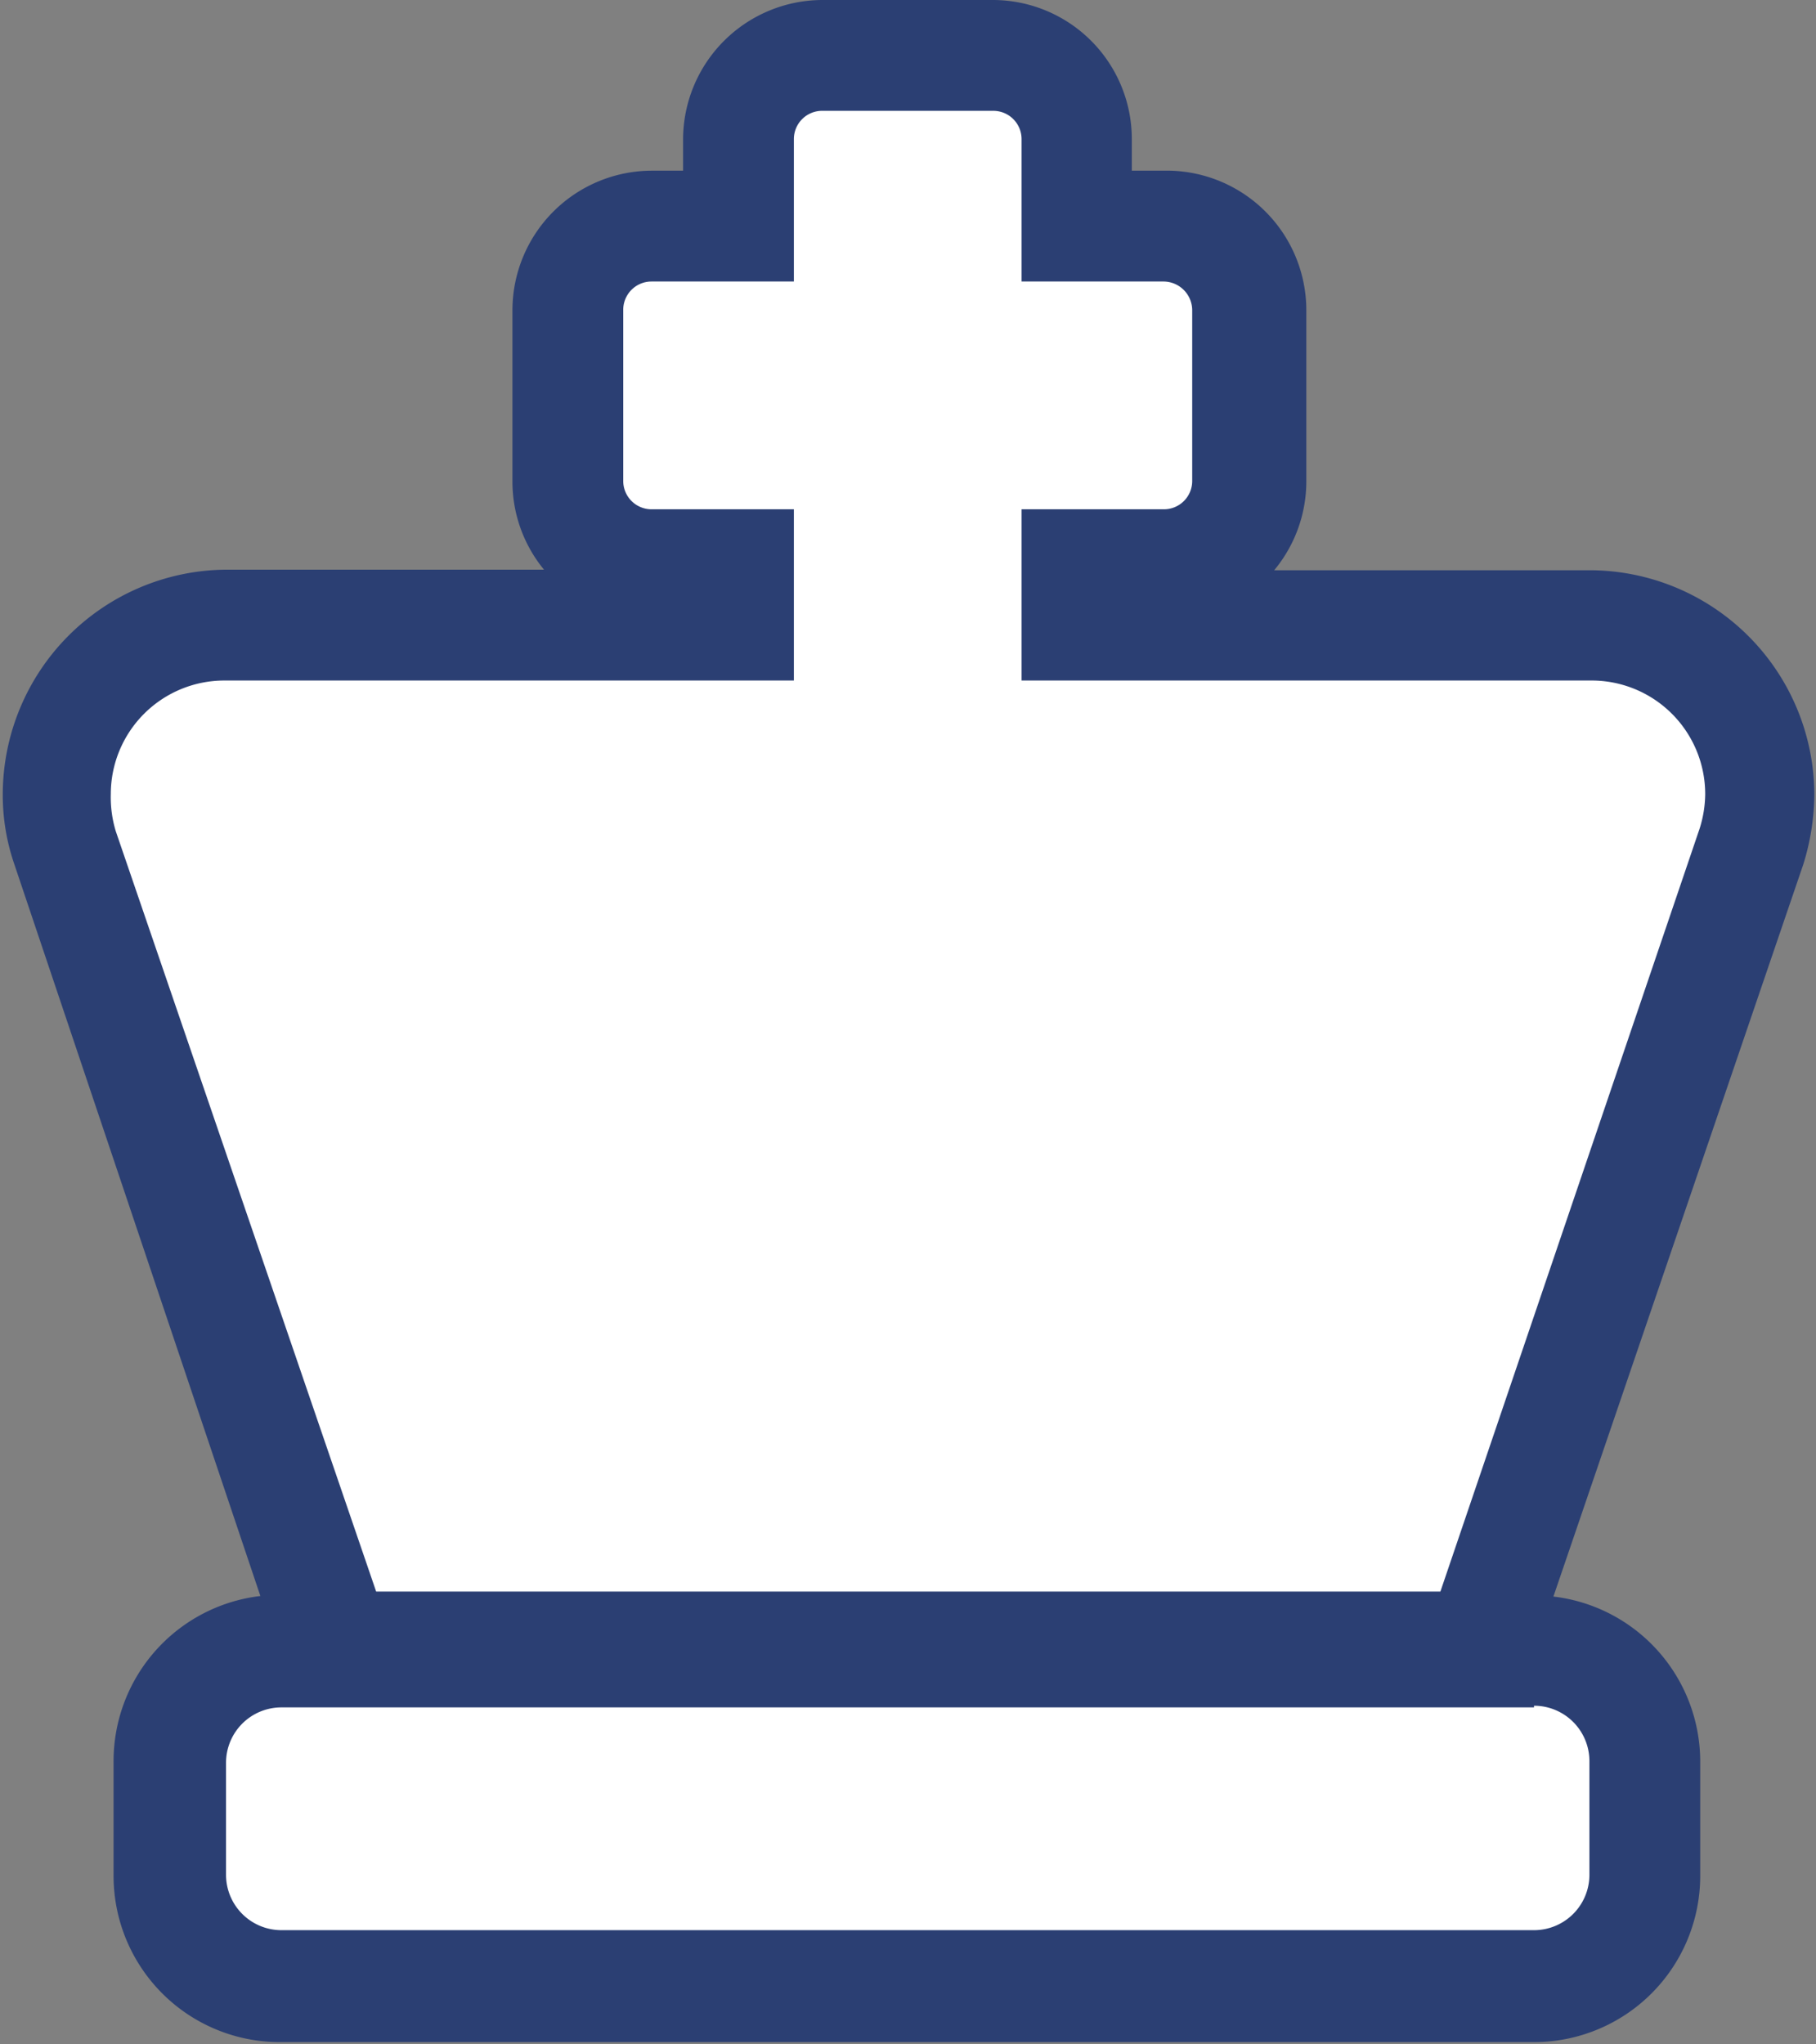 <svg xmlns="http://www.w3.org/2000/svg" viewBox="0 0 32.78 36.89"><rect x="0" y="0" width="32.78" height="36.89" fill="#808080" stroke="none"/><defs><style>.cls-1{fill:#fff;}.cls-2{fill:#2b3f73;}</style></defs><g id="Livello_2" data-name="Livello 2"><g id="Livello_1-2" data-name="Livello 1"><path class="cls-1" d="M5.08,35.89a2,2,0,0,1-2-2V31.81a2,2,0,0,1,2-2H27.69a2,2,0,0,1,2,2v2.05a2,2,0,0,1-2,2Zm1-6.17L1.15,15.27A3.13,3.13,0,0,1,1,14.33a3.06,3.06,0,0,1,3.05-3.05h9.28V10.19H11.76a1.51,1.51,0,0,1-1.51-1.51V5.6a1.52,1.52,0,0,1,1.51-1.52h1.57V2.51A1.52,1.52,0,0,1,14.85,1h3.08a1.52,1.52,0,0,1,1.51,1.51V4.08H21A1.52,1.52,0,0,1,22.53,5.6V8.68A1.51,1.51,0,0,1,21,10.19H19.44v1.09h9.28a3.06,3.06,0,0,1,3.06,3.05,3.21,3.21,0,0,1-.14.92L26.7,29.72Z"/><path class="cls-2" d="M17.93,2a.51.51,0,0,1,.51.51V5.08H21a.52.52,0,0,1,.52.52V8.68a.51.51,0,0,1-.52.51H18.44v3.09H28.72a2.05,2.05,0,0,1,2.06,2.05,2.12,2.12,0,0,1-.1.62L26,28.72H6.79L2.09,15A2.11,2.11,0,0,1,2,14.33a2.05,2.05,0,0,1,2.05-2.05H14.33V9.19H11.76a.51.51,0,0,1-.51-.51V5.6a.51.51,0,0,1,.51-.52h2.57V2.51A.51.51,0,0,1,14.85,2h3.08m9.76,28.78a1,1,0,0,1,1,1v2.05a1,1,0,0,1-1,1H5.08a1,1,0,0,1-1-1V31.81a1,1,0,0,1,1-1H27.69M17.93,0H14.85a2.52,2.52,0,0,0-2.52,2.51v.57h-.57A2.52,2.52,0,0,0,9.25,5.6V8.68a2.5,2.5,0,0,0,.57,1.6H4.05a4.06,4.06,0,0,0-4,4.05,3.83,3.83,0,0,0,.19,1.21L4.7,28.8a3,3,0,0,0-2.65,3v2.05a3,3,0,0,0,3,3H27.69a3,3,0,0,0,3-3V31.81a3,3,0,0,0-2.65-3l4.51-13.21a4.35,4.35,0,0,0,.2-1.26,4.06,4.06,0,0,0-4.06-4.05H23a2.51,2.51,0,0,0,.58-1.6V5.6A2.52,2.52,0,0,0,21,3.08h-.57V2.51A2.51,2.51,0,0,0,17.93,0Z"/></g></g></svg>